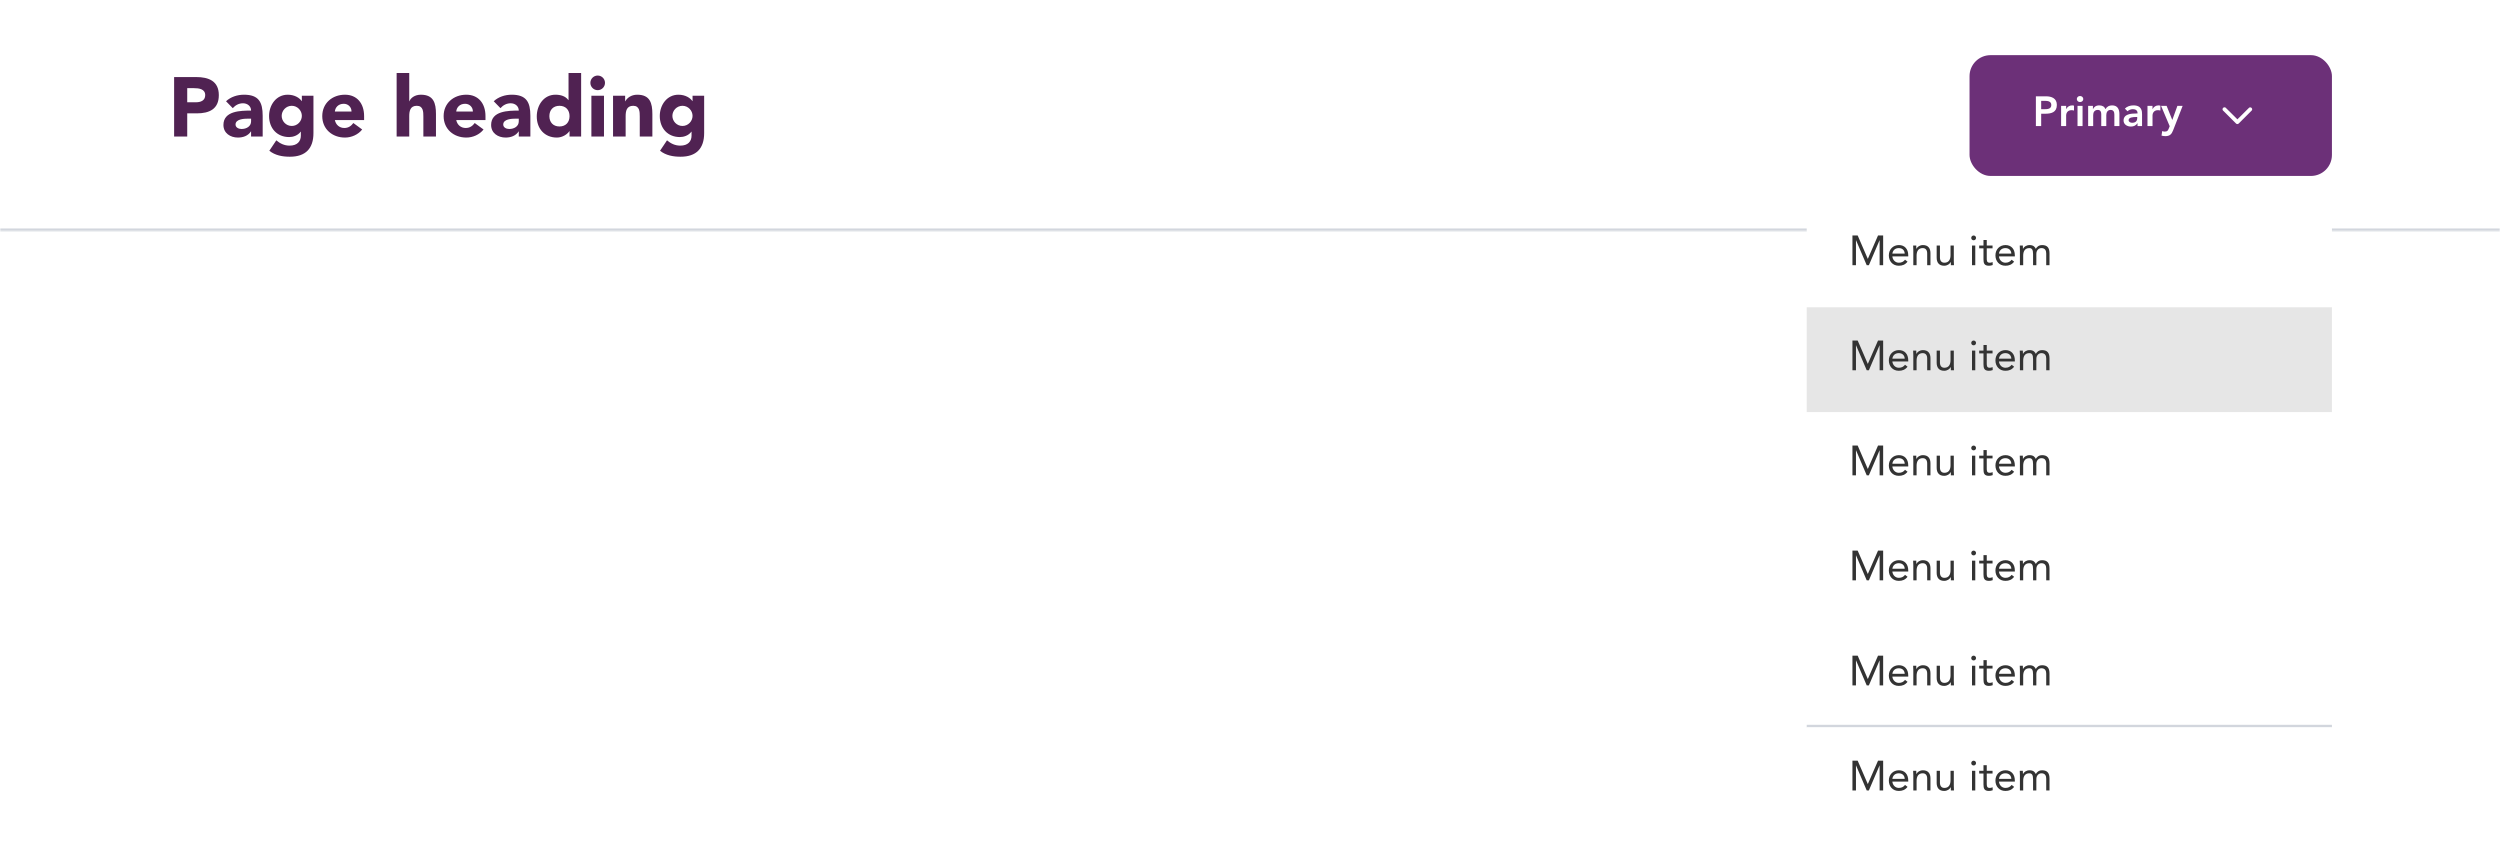 <svg width="952" height="323" viewBox="0 0 952 323" fill="none" xmlns="http://www.w3.org/2000/svg">
<mask id="path-1-inside-1_253_32927" fill="white">
<path d="M0 0H952V88H0V0Z"/>
</mask>
<path d="M0 0H952V88H0V0Z" fill="white"/>
<path d="M66.304 52H71.296V43.168H74.944C79.712 43.168 83.328 41.536 83.328 36.224C83.328 30.848 79.424 29.344 74.72 29.344H66.304V52ZM71.296 33.568H73.856C75.776 33.568 78.144 33.888 78.144 36.224C78.144 38.336 76.384 38.944 74.624 38.944H71.296V33.568ZM95.612 52H100.028V44.096C100.028 38.912 98.524 36.064 92.924 36.064C90.396 36.064 87.836 36.896 86.076 38.56L88.636 41.184C89.66 40.032 90.972 39.328 92.54 39.328C94.204 39.328 95.612 40.416 95.612 42.112C91.612 42.112 85.084 42.208 85.084 47.584C85.084 50.72 87.708 52.384 90.62 52.384C92.572 52.384 94.492 51.712 95.548 50.048H95.612V52ZM95.612 45.184V46.208C95.612 48.128 93.852 49.12 91.964 49.12C90.908 49.12 89.692 48.576 89.692 47.424C89.692 45.312 92.956 45.184 94.428 45.184H95.612ZM119.36 36.448H114.944V38.496H114.88C114.144 37.376 112.288 36.064 109.568 36.064C105.152 36.064 102.464 40.032 102.464 44.16C102.464 48.864 105.504 52.192 110.112 52.192C111.552 52.192 113.408 51.648 114.496 50.144H114.56V51.648C114.56 53.856 113.184 55.456 110.272 55.456C108.32 55.456 106.688 54.688 105.216 53.44L102.56 57.408C104.8 59.2 107.616 59.68 110.368 59.68C116.384 59.68 119.36 56.544 119.36 50.688V36.448ZM107.264 44.128C107.264 42.112 108.928 40.288 111.104 40.288C113.28 40.288 114.944 42.112 114.944 44.128C114.944 46.144 113.28 47.968 111.104 47.968C108.928 47.968 107.264 46.144 107.264 44.128ZM134.556 46.848C133.756 47.936 132.7 48.736 131.132 48.736C129.276 48.736 127.9 47.552 127.516 45.728H138.652V44.224C138.652 39.264 135.836 36.064 131.356 36.064C126.556 36.064 122.716 39.264 122.716 44.224C122.716 49.184 126.556 52.384 131.356 52.384C133.852 52.384 136.38 51.264 137.916 49.312L134.556 46.848ZM127.516 42.464C127.644 40.96 128.796 39.52 130.908 39.52C132.636 39.52 133.884 40.864 133.852 42.464H127.516ZM151.04 27.808V52H155.84V44.256C155.84 42.24 156.224 40.288 158.72 40.288C161.184 40.288 161.216 42.592 161.216 44.384V52H166.016V43.424C166.016 39.264 165.12 36.064 160.256 36.064C157.92 36.064 156.352 37.344 155.904 38.56H155.84V27.808H151.04ZM180.775 46.848C179.975 47.936 178.919 48.736 177.351 48.736C175.495 48.736 174.119 47.552 173.735 45.728H184.871V44.224C184.871 39.264 182.055 36.064 177.575 36.064C172.775 36.064 168.935 39.264 168.935 44.224C168.935 49.184 172.775 52.384 177.575 52.384C180.071 52.384 182.599 51.264 184.135 49.312L180.775 46.848ZM173.735 42.464C173.863 40.96 175.015 39.52 177.127 39.52C178.855 39.52 180.103 40.864 180.071 42.464H173.735ZM197.55 52H201.966V44.096C201.966 38.912 200.462 36.064 194.862 36.064C192.334 36.064 189.774 36.896 188.014 38.56L190.574 41.184C191.598 40.032 192.91 39.328 194.478 39.328C196.142 39.328 197.55 40.416 197.55 42.112C193.55 42.112 187.022 42.208 187.022 47.584C187.022 50.72 189.646 52.384 192.558 52.384C194.51 52.384 196.43 51.712 197.486 50.048H197.55V52ZM197.55 45.184V46.208C197.55 48.128 195.79 49.12 193.902 49.12C192.846 49.12 191.63 48.576 191.63 47.424C191.63 45.312 194.894 45.184 196.366 45.184H197.55ZM221.297 27.808H216.497V38.112H216.433C215.345 36.608 213.489 36.064 211.505 36.064C207.089 36.064 204.401 40.032 204.401 44.352C204.401 49.056 207.441 52.384 212.049 52.384C214.225 52.384 216.081 51.072 216.817 49.952H216.881V52H221.297V27.808ZM216.881 44.224C216.881 46.56 215.441 48.16 213.041 48.16C210.641 48.16 209.201 46.56 209.201 44.224C209.201 41.888 210.641 40.288 213.041 40.288C215.441 40.288 216.881 41.888 216.881 44.224ZM225.198 52H229.998V36.448H225.198V52ZM224.814 31.552C224.814 33.088 226.062 34.336 227.598 34.336C229.134 34.336 230.382 33.088 230.382 31.552C230.382 30.016 229.134 28.768 227.598 28.768C226.062 28.768 224.814 30.016 224.814 31.552ZM233.446 52H238.246V44.256C238.246 42.24 238.63 40.288 241.126 40.288C243.59 40.288 243.622 42.592 243.622 44.384V52H248.422V43.424C248.422 39.264 247.526 36.064 242.662 36.064C240.326 36.064 238.758 37.344 238.118 38.56H238.054V36.448H233.446V52ZM268.141 36.448H263.725V38.496H263.661C262.925 37.376 261.069 36.064 258.349 36.064C253.933 36.064 251.245 40.032 251.245 44.16C251.245 48.864 254.285 52.192 258.893 52.192C260.333 52.192 262.189 51.648 263.277 50.144H263.341V51.648C263.341 53.856 261.965 55.456 259.053 55.456C257.101 55.456 255.469 54.688 253.997 53.44L251.341 57.408C253.581 59.2 256.397 59.68 259.149 59.68C265.165 59.68 268.141 56.544 268.141 50.688V36.448ZM256.045 44.128C256.045 42.112 257.709 40.288 259.885 40.288C262.061 40.288 263.725 42.112 263.725 44.128C263.725 46.144 262.061 47.968 259.885 47.968C257.709 47.968 256.045 46.144 256.045 44.128Z" fill="#502252"/>
<rect x="750.5" y="21.5" width="137" height="45" rx="7.5" fill="#6C3078"/>
<path d="M775.264 48H777.28V43.312H778.72C781.12 43.312 783.248 42.8 783.248 39.952C783.248 37.44 781.264 36.672 779.072 36.672H775.264V48ZM777.28 41.584V38.4H778.72C779.808 38.4 781.136 38.592 781.136 39.984C781.136 41.52 779.648 41.584 778.496 41.584H777.28ZM784.869 48H786.789V43.888C786.789 43.472 787.045 41.952 788.853 41.952C789.157 41.952 789.461 42.016 789.781 42.096V40.24C789.557 40.176 789.333 40.128 789.093 40.128C788.085 40.128 787.237 40.656 786.821 41.536H786.789V40.32H784.869V48ZM791.12 48H793.04V40.32H791.12V48ZM790.848 37.712C790.848 38.32 791.36 38.864 792.064 38.864C792.768 38.864 793.312 38.368 793.312 37.712C793.312 37.056 792.768 36.56 792.064 36.56C791.36 36.56 790.848 37.104 790.848 37.712ZM795.164 48H797.084V43.808C797.084 42.784 797.58 41.856 798.844 41.856C799.772 41.856 800.156 42.48 800.156 43.424V48H802.076V43.84C802.076 42.848 802.524 41.856 803.724 41.856C804.86 41.856 805.148 42.688 805.148 43.648V48H807.068V43.424C807.068 41.584 806.348 40.128 804.3 40.128C803.148 40.128 802.332 40.576 801.772 41.552C801.372 40.592 800.556 40.128 799.372 40.128C798.092 40.128 797.356 40.8 797.02 41.52H796.988V40.32H795.164V48ZM813.966 48H815.694V43.584C815.694 42.496 815.694 40.128 812.414 40.128C811.198 40.128 809.998 40.496 809.15 41.36L810.158 42.368C810.67 41.888 811.406 41.568 812.206 41.568C813.23 41.568 813.966 42.064 813.966 43.008V43.216H813.486C811.566 43.216 808.654 43.392 808.654 45.888C808.654 47.408 810.03 48.192 811.454 48.192C812.478 48.192 813.374 47.808 813.918 46.944H813.966V48ZM813.854 44.992C813.854 46.064 813.23 46.752 811.918 46.752C811.294 46.752 810.574 46.448 810.574 45.744C810.574 44.64 812.398 44.56 813.454 44.56H813.854V44.992ZM817.76 48H819.68V43.888C819.68 43.472 819.936 41.952 821.744 41.952C822.048 41.952 822.352 42.016 822.672 42.096V40.24C822.448 40.176 822.224 40.128 821.984 40.128C820.976 40.128 820.128 40.656 819.712 41.536H819.68V40.32H817.76V48ZM826.219 48.064L825.851 48.976C825.531 49.776 825.275 50.112 824.331 50.112C823.995 50.112 823.659 50.032 823.355 49.92L823.115 51.648C823.595 51.776 824.091 51.84 824.587 51.84C826.283 51.84 826.955 51.088 827.515 49.648L831.147 40.32H829.147L827.227 45.648H827.195L825.051 40.32H822.939L826.219 48.064Z" fill="white"/>
<path d="M852 47.251C851.901 47.251 851.804 47.232 851.712 47.194C851.621 47.156 851.539 47.101 851.47 47.031L846.47 42.031C846.37 41.885 846.325 41.708 846.343 41.532C846.36 41.357 846.439 41.193 846.566 41.069C846.693 40.946 846.859 40.872 847.035 40.859C847.212 40.847 847.387 40.897 847.53 41.001L852 45.441L856.47 41.001C856.611 40.909 856.778 40.868 856.946 40.883C857.113 40.898 857.27 40.969 857.392 41.084C857.515 41.2 857.595 41.353 857.619 41.519C857.644 41.685 857.613 41.855 857.53 42.001L852.53 47.001C852.463 47.076 852.382 47.137 852.29 47.18C852.199 47.223 852.1 47.247 852 47.251V47.251Z" fill="white"/>
<rect x="750.5" y="21.5" width="137" height="45" rx="7.5" stroke="#6C3078"/>
<path d="M952 87H0V89H952V87Z" fill="#D2D6DD" mask="url(#path-1-inside-1_253_32927)"/>
<g filter="url(#filter0_dd_253_32927)">
<g clip-path="url(#clip0_253_32927)">
<rect width="200" height="40" transform="translate(688 71)" fill="white"/>
<path d="M705.408 95H706.752V85.496H706.784L710.848 95H711.664L715.728 85.496H715.76V95H717.104V83.672H715.152L711.28 92.552H711.248L707.408 83.672H705.408V95ZM725.444 92.904C724.852 93.656 724.132 94.04 723.06 94.04C721.7 94.04 720.708 92.936 720.612 91.64H726.66V91.24C726.66 88.76 725.22 87.32 723.108 87.32C720.9 87.32 719.268 88.936 719.268 91.256C719.268 93.432 720.708 95.192 723.06 95.192C724.452 95.192 725.508 94.776 726.388 93.64L725.444 92.904ZM720.612 90.584C720.772 89.32 721.684 88.472 723.06 88.472C724.436 88.472 725.268 89.32 725.316 90.584H720.612ZM728.59 95H729.838V91.352C729.838 89.64 730.542 88.472 732.158 88.472C733.326 88.472 733.87 89.256 733.87 90.504V95H735.118V90.376C735.118 88.568 734.238 87.32 732.27 87.32C731.038 87.32 730.11 88.008 729.774 88.744H729.742C729.742 88.328 729.71 87.912 729.71 87.512H728.526C728.526 88.008 728.59 88.6 728.59 89.288V95ZM744.009 87.512H742.761V91.16C742.761 92.872 742.057 94.04 740.441 94.04C739.273 94.04 738.729 93.256 738.729 92.008V87.512H737.481V92.136C737.481 93.944 738.361 95.192 740.329 95.192C741.561 95.192 742.489 94.504 742.825 93.768H742.857C742.857 94.184 742.889 94.6 742.889 95H744.073C744.073 94.504 744.009 93.912 744.009 93.224V87.512ZM750.937 95H752.185V87.512H750.937V95ZM750.649 84.584C750.649 85.112 751.033 85.496 751.561 85.496C752.089 85.496 752.473 85.112 752.473 84.584C752.473 84.088 752.073 83.672 751.561 83.672C751.049 83.672 750.649 84.088 750.649 84.584ZM758.764 87.512H756.556V85.384H755.308V87.512H753.676V88.568H755.308V92.68C755.308 94.232 755.596 95.192 757.372 95.192C757.836 95.192 758.396 95.112 758.828 94.92L758.78 93.784C758.444 93.96 758.044 94.04 757.676 94.04C756.572 94.04 756.556 93.272 756.556 92.312V88.568H758.764V87.512ZM766.037 92.904C765.445 93.656 764.725 94.04 763.653 94.04C762.293 94.04 761.301 92.936 761.205 91.64H767.253V91.24C767.253 88.76 765.813 87.32 763.701 87.32C761.493 87.32 759.861 88.936 759.861 91.256C759.861 93.432 761.301 95.192 763.653 95.192C765.045 95.192 766.101 94.776 766.981 93.64L766.037 92.904ZM761.205 90.584C761.365 89.32 762.277 88.472 763.653 88.472C765.029 88.472 765.861 89.32 765.909 90.584H761.205ZM769.184 95H770.432V91.352C770.432 89.64 771.136 88.472 772.752 88.472C773.776 88.472 774.192 89.112 774.192 90.76V95H775.44V90.68C775.44 89.336 776.32 88.472 777.376 88.472C778.832 88.472 779.2 89.48 779.2 90.52V95H780.448V90.456C780.448 88.52 779.744 87.32 777.6 87.32C776.464 87.32 775.776 87.864 775.232 88.744C774.992 88.232 774.48 87.32 772.864 87.32C771.632 87.32 770.704 88.008 770.368 88.744H770.336C770.336 88.328 770.304 87.912 770.304 87.512H769.12C769.12 88.008 769.184 88.6 769.184 89.288V95Z" fill="#333333"/>
<rect width="200" height="40" transform="translate(688 111)" fill="#E6E6E6"/>
<path d="M705.408 135H706.752V125.496H706.784L710.848 135H711.664L715.728 125.496H715.76V135H717.104V123.672H715.152L711.28 132.552H711.248L707.408 123.672H705.408V135ZM725.444 132.904C724.852 133.656 724.132 134.04 723.06 134.04C721.7 134.04 720.708 132.936 720.612 131.64H726.66V131.24C726.66 128.76 725.22 127.32 723.108 127.32C720.9 127.32 719.268 128.936 719.268 131.256C719.268 133.432 720.708 135.192 723.06 135.192C724.452 135.192 725.508 134.776 726.388 133.64L725.444 132.904ZM720.612 130.584C720.772 129.32 721.684 128.472 723.06 128.472C724.436 128.472 725.268 129.32 725.316 130.584H720.612ZM728.59 135H729.838V131.352C729.838 129.64 730.542 128.472 732.158 128.472C733.326 128.472 733.87 129.256 733.87 130.504V135H735.118V130.376C735.118 128.568 734.238 127.32 732.27 127.32C731.038 127.32 730.11 128.008 729.774 128.744H729.742C729.742 128.328 729.71 127.912 729.71 127.512H728.526C728.526 128.008 728.59 128.6 728.59 129.288V135ZM744.009 127.512H742.761V131.16C742.761 132.872 742.057 134.04 740.441 134.04C739.273 134.04 738.729 133.256 738.729 132.008V127.512H737.481V132.136C737.481 133.944 738.361 135.192 740.329 135.192C741.561 135.192 742.489 134.504 742.825 133.768H742.857C742.857 134.184 742.889 134.6 742.889 135H744.073C744.073 134.504 744.009 133.912 744.009 133.224V127.512ZM750.937 135H752.185V127.512H750.937V135ZM750.649 124.584C750.649 125.112 751.033 125.496 751.561 125.496C752.089 125.496 752.473 125.112 752.473 124.584C752.473 124.088 752.073 123.672 751.561 123.672C751.049 123.672 750.649 124.088 750.649 124.584ZM758.764 127.512H756.556V125.384H755.308V127.512H753.676V128.568H755.308V132.68C755.308 134.232 755.596 135.192 757.372 135.192C757.836 135.192 758.396 135.112 758.828 134.92L758.78 133.784C758.444 133.96 758.044 134.04 757.676 134.04C756.572 134.04 756.556 133.272 756.556 132.312V128.568H758.764V127.512ZM766.037 132.904C765.445 133.656 764.725 134.04 763.653 134.04C762.293 134.04 761.301 132.936 761.205 131.64H767.253V131.24C767.253 128.76 765.813 127.32 763.701 127.32C761.493 127.32 759.861 128.936 759.861 131.256C759.861 133.432 761.301 135.192 763.653 135.192C765.045 135.192 766.101 134.776 766.981 133.64L766.037 132.904ZM761.205 130.584C761.365 129.32 762.277 128.472 763.653 128.472C765.029 128.472 765.861 129.32 765.909 130.584H761.205ZM769.184 135H770.432V131.352C770.432 129.64 771.136 128.472 772.752 128.472C773.776 128.472 774.192 129.112 774.192 130.76V135H775.44V130.68C775.44 129.336 776.32 128.472 777.376 128.472C778.832 128.472 779.2 129.48 779.2 130.52V135H780.448V130.456C780.448 128.52 779.744 127.32 777.6 127.32C776.464 127.32 775.776 127.864 775.232 128.744C774.992 128.232 774.48 127.32 772.864 127.32C771.632 127.32 770.704 128.008 770.368 128.744H770.336C770.336 128.328 770.304 127.912 770.304 127.512H769.12C769.12 128.008 769.184 128.6 769.184 129.288V135Z" fill="#333333"/>
<rect width="200" height="40" transform="translate(688 151)" fill="white"/>
<path d="M705.408 175H706.752V165.496H706.784L710.848 175H711.664L715.728 165.496H715.76V175H717.104V163.672H715.152L711.28 172.552H711.248L707.408 163.672H705.408V175ZM725.444 172.904C724.852 173.656 724.132 174.04 723.06 174.04C721.7 174.04 720.708 172.936 720.612 171.64H726.66V171.24C726.66 168.76 725.22 167.32 723.108 167.32C720.9 167.32 719.268 168.936 719.268 171.256C719.268 173.432 720.708 175.192 723.06 175.192C724.452 175.192 725.508 174.776 726.388 173.64L725.444 172.904ZM720.612 170.584C720.772 169.32 721.684 168.472 723.06 168.472C724.436 168.472 725.268 169.32 725.316 170.584H720.612ZM728.59 175H729.838V171.352C729.838 169.64 730.542 168.472 732.158 168.472C733.326 168.472 733.87 169.256 733.87 170.504V175H735.118V170.376C735.118 168.568 734.238 167.32 732.27 167.32C731.038 167.32 730.11 168.008 729.774 168.744H729.742C729.742 168.328 729.71 167.912 729.71 167.512H728.526C728.526 168.008 728.59 168.6 728.59 169.288V175ZM744.009 167.512H742.761V171.16C742.761 172.872 742.057 174.04 740.441 174.04C739.273 174.04 738.729 173.256 738.729 172.008V167.512H737.481V172.136C737.481 173.944 738.361 175.192 740.329 175.192C741.561 175.192 742.489 174.504 742.825 173.768H742.857C742.857 174.184 742.889 174.6 742.889 175H744.073C744.073 174.504 744.009 173.912 744.009 173.224V167.512ZM750.937 175H752.185V167.512H750.937V175ZM750.649 164.584C750.649 165.112 751.033 165.496 751.561 165.496C752.089 165.496 752.473 165.112 752.473 164.584C752.473 164.088 752.073 163.672 751.561 163.672C751.049 163.672 750.649 164.088 750.649 164.584ZM758.764 167.512H756.556V165.384H755.308V167.512H753.676V168.568H755.308V172.68C755.308 174.232 755.596 175.192 757.372 175.192C757.836 175.192 758.396 175.112 758.828 174.92L758.78 173.784C758.444 173.96 758.044 174.04 757.676 174.04C756.572 174.04 756.556 173.272 756.556 172.312V168.568H758.764V167.512ZM766.037 172.904C765.445 173.656 764.725 174.04 763.653 174.04C762.293 174.04 761.301 172.936 761.205 171.64H767.253V171.24C767.253 168.76 765.813 167.32 763.701 167.32C761.493 167.32 759.861 168.936 759.861 171.256C759.861 173.432 761.301 175.192 763.653 175.192C765.045 175.192 766.101 174.776 766.981 173.64L766.037 172.904ZM761.205 170.584C761.365 169.32 762.277 168.472 763.653 168.472C765.029 168.472 765.861 169.32 765.909 170.584H761.205ZM769.184 175H770.432V171.352C770.432 169.64 771.136 168.472 772.752 168.472C773.776 168.472 774.192 169.112 774.192 170.76V175H775.44V170.68C775.44 169.336 776.32 168.472 777.376 168.472C778.832 168.472 779.2 169.48 779.2 170.52V175H780.448V170.456C780.448 168.52 779.744 167.32 777.6 167.32C776.464 167.32 775.776 167.864 775.232 168.744C774.992 168.232 774.48 167.32 772.864 167.32C771.632 167.32 770.704 168.008 770.368 168.744H770.336C770.336 168.328 770.304 167.912 770.304 167.512H769.12C769.12 168.008 769.184 168.6 769.184 169.288V175Z" fill="#333333"/>
<rect width="200" height="40" transform="translate(688 191)" fill="white"/>
<path d="M705.408 215H706.752V205.496H706.784L710.848 215H711.664L715.728 205.496H715.76V215H717.104V203.672H715.152L711.28 212.552H711.248L707.408 203.672H705.408V215ZM725.444 212.904C724.852 213.656 724.132 214.04 723.06 214.04C721.7 214.04 720.708 212.936 720.612 211.64H726.66V211.24C726.66 208.76 725.22 207.32 723.108 207.32C720.9 207.32 719.268 208.936 719.268 211.256C719.268 213.432 720.708 215.192 723.06 215.192C724.452 215.192 725.508 214.776 726.388 213.64L725.444 212.904ZM720.612 210.584C720.772 209.32 721.684 208.472 723.06 208.472C724.436 208.472 725.268 209.32 725.316 210.584H720.612ZM728.59 215H729.838V211.352C729.838 209.64 730.542 208.472 732.158 208.472C733.326 208.472 733.87 209.256 733.87 210.504V215H735.118V210.376C735.118 208.568 734.238 207.32 732.27 207.32C731.038 207.32 730.11 208.008 729.774 208.744H729.742C729.742 208.328 729.71 207.912 729.71 207.512H728.526C728.526 208.008 728.59 208.6 728.59 209.288V215ZM744.009 207.512H742.761V211.16C742.761 212.872 742.057 214.04 740.441 214.04C739.273 214.04 738.729 213.256 738.729 212.008V207.512H737.481V212.136C737.481 213.944 738.361 215.192 740.329 215.192C741.561 215.192 742.489 214.504 742.825 213.768H742.857C742.857 214.184 742.889 214.6 742.889 215H744.073C744.073 214.504 744.009 213.912 744.009 213.224V207.512ZM750.937 215H752.185V207.512H750.937V215ZM750.649 204.584C750.649 205.112 751.033 205.496 751.561 205.496C752.089 205.496 752.473 205.112 752.473 204.584C752.473 204.088 752.073 203.672 751.561 203.672C751.049 203.672 750.649 204.088 750.649 204.584ZM758.764 207.512H756.556V205.384H755.308V207.512H753.676V208.568H755.308V212.68C755.308 214.232 755.596 215.192 757.372 215.192C757.836 215.192 758.396 215.112 758.828 214.92L758.78 213.784C758.444 213.96 758.044 214.04 757.676 214.04C756.572 214.04 756.556 213.272 756.556 212.312V208.568H758.764V207.512ZM766.037 212.904C765.445 213.656 764.725 214.04 763.653 214.04C762.293 214.04 761.301 212.936 761.205 211.64H767.253V211.24C767.253 208.76 765.813 207.32 763.701 207.32C761.493 207.32 759.861 208.936 759.861 211.256C759.861 213.432 761.301 215.192 763.653 215.192C765.045 215.192 766.101 214.776 766.981 213.64L766.037 212.904ZM761.205 210.584C761.365 209.32 762.277 208.472 763.653 208.472C765.029 208.472 765.861 209.32 765.909 210.584H761.205ZM769.184 215H770.432V211.352C770.432 209.64 771.136 208.472 772.752 208.472C773.776 208.472 774.192 209.112 774.192 210.76V215H775.44V210.68C775.44 209.336 776.32 208.472 777.376 208.472C778.832 208.472 779.2 209.48 779.2 210.52V215H780.448V210.456C780.448 208.52 779.744 207.32 777.6 207.32C776.464 207.32 775.776 207.864 775.232 208.744C774.992 208.232 774.48 207.32 772.864 207.32C771.632 207.32 770.704 208.008 770.368 208.744H770.336C770.336 208.328 770.304 207.912 770.304 207.512H769.12C769.12 208.008 769.184 208.6 769.184 209.288V215Z" fill="#333333"/>
<rect width="200" height="40" transform="translate(688 231)" fill="white"/>
<path d="M705.408 255H706.752V245.496H706.784L710.848 255H711.664L715.728 245.496H715.76V255H717.104V243.672H715.152L711.28 252.552H711.248L707.408 243.672H705.408V255ZM725.444 252.904C724.852 253.656 724.132 254.04 723.06 254.04C721.7 254.04 720.708 252.936 720.612 251.64H726.66V251.24C726.66 248.76 725.22 247.32 723.108 247.32C720.9 247.32 719.268 248.936 719.268 251.256C719.268 253.432 720.708 255.192 723.06 255.192C724.452 255.192 725.508 254.776 726.388 253.64L725.444 252.904ZM720.612 250.584C720.772 249.32 721.684 248.472 723.06 248.472C724.436 248.472 725.268 249.32 725.316 250.584H720.612ZM728.59 255H729.838V251.352C729.838 249.64 730.542 248.472 732.158 248.472C733.326 248.472 733.87 249.256 733.87 250.504V255H735.118V250.376C735.118 248.568 734.238 247.32 732.27 247.32C731.038 247.32 730.11 248.008 729.774 248.744H729.742C729.742 248.328 729.71 247.912 729.71 247.512H728.526C728.526 248.008 728.59 248.6 728.59 249.288V255ZM744.009 247.512H742.761V251.16C742.761 252.872 742.057 254.04 740.441 254.04C739.273 254.04 738.729 253.256 738.729 252.008V247.512H737.481V252.136C737.481 253.944 738.361 255.192 740.329 255.192C741.561 255.192 742.489 254.504 742.825 253.768H742.857C742.857 254.184 742.889 254.6 742.889 255H744.073C744.073 254.504 744.009 253.912 744.009 253.224V247.512ZM750.937 255H752.185V247.512H750.937V255ZM750.649 244.584C750.649 245.112 751.033 245.496 751.561 245.496C752.089 245.496 752.473 245.112 752.473 244.584C752.473 244.088 752.073 243.672 751.561 243.672C751.049 243.672 750.649 244.088 750.649 244.584ZM758.764 247.512H756.556V245.384H755.308V247.512H753.676V248.568H755.308V252.68C755.308 254.232 755.596 255.192 757.372 255.192C757.836 255.192 758.396 255.112 758.828 254.92L758.78 253.784C758.444 253.96 758.044 254.04 757.676 254.04C756.572 254.04 756.556 253.272 756.556 252.312V248.568H758.764V247.512ZM766.037 252.904C765.445 253.656 764.725 254.04 763.653 254.04C762.293 254.04 761.301 252.936 761.205 251.64H767.253V251.24C767.253 248.76 765.813 247.32 763.701 247.32C761.493 247.32 759.861 248.936 759.861 251.256C759.861 253.432 761.301 255.192 763.653 255.192C765.045 255.192 766.101 254.776 766.981 253.64L766.037 252.904ZM761.205 250.584C761.365 249.32 762.277 248.472 763.653 248.472C765.029 248.472 765.861 249.32 765.909 250.584H761.205ZM769.184 255H770.432V251.352C770.432 249.64 771.136 248.472 772.752 248.472C773.776 248.472 774.192 249.112 774.192 250.76V255H775.44V250.68C775.44 249.336 776.32 248.472 777.376 248.472C778.832 248.472 779.2 249.48 779.2 250.52V255H780.448V250.456C780.448 248.52 779.744 247.32 777.6 247.32C776.464 247.32 775.776 247.864 775.232 248.744C774.992 248.232 774.48 247.32 772.864 247.32C771.632 247.32 770.704 248.008 770.368 248.744H770.336C770.336 248.328 770.304 247.912 770.304 247.512H769.12C769.12 248.008 769.184 248.6 769.184 249.288V255Z" fill="#333333"/>
<line x1="688" y1="270.5" x2="888" y2="270.5" stroke="#D2D6DD"/>
<rect width="200" height="40" transform="translate(688 271)" fill="white"/>
<path d="M705.408 295H706.752V285.496H706.784L710.848 295H711.664L715.728 285.496H715.76V295H717.104V283.672H715.152L711.28 292.552H711.248L707.408 283.672H705.408V295ZM725.444 292.904C724.852 293.656 724.132 294.04 723.06 294.04C721.7 294.04 720.708 292.936 720.612 291.64H726.66V291.24C726.66 288.76 725.22 287.32 723.108 287.32C720.9 287.32 719.268 288.936 719.268 291.256C719.268 293.432 720.708 295.192 723.06 295.192C724.452 295.192 725.508 294.776 726.388 293.64L725.444 292.904ZM720.612 290.584C720.772 289.32 721.684 288.472 723.06 288.472C724.436 288.472 725.268 289.32 725.316 290.584H720.612ZM728.59 295H729.838V291.352C729.838 289.64 730.542 288.472 732.158 288.472C733.326 288.472 733.87 289.256 733.87 290.504V295H735.118V290.376C735.118 288.568 734.238 287.32 732.27 287.32C731.038 287.32 730.11 288.008 729.774 288.744H729.742C729.742 288.328 729.71 287.912 729.71 287.512H728.526C728.526 288.008 728.59 288.6 728.59 289.288V295ZM744.009 287.512H742.761V291.16C742.761 292.872 742.057 294.04 740.441 294.04C739.273 294.04 738.729 293.256 738.729 292.008V287.512H737.481V292.136C737.481 293.944 738.361 295.192 740.329 295.192C741.561 295.192 742.489 294.504 742.825 293.768H742.857C742.857 294.184 742.889 294.6 742.889 295H744.073C744.073 294.504 744.009 293.912 744.009 293.224V287.512ZM750.937 295H752.185V287.512H750.937V295ZM750.649 284.584C750.649 285.112 751.033 285.496 751.561 285.496C752.089 285.496 752.473 285.112 752.473 284.584C752.473 284.088 752.073 283.672 751.561 283.672C751.049 283.672 750.649 284.088 750.649 284.584ZM758.764 287.512H756.556V285.384H755.308V287.512H753.676V288.568H755.308V292.68C755.308 294.232 755.596 295.192 757.372 295.192C757.836 295.192 758.396 295.112 758.828 294.92L758.78 293.784C758.444 293.96 758.044 294.04 757.676 294.04C756.572 294.04 756.556 293.272 756.556 292.312V288.568H758.764V287.512ZM766.037 292.904C765.445 293.656 764.725 294.04 763.653 294.04C762.293 294.04 761.301 292.936 761.205 291.64H767.253V291.24C767.253 288.76 765.813 287.32 763.701 287.32C761.493 287.32 759.861 288.936 759.861 291.256C759.861 293.432 761.301 295.192 763.653 295.192C765.045 295.192 766.101 294.776 766.981 293.64L766.037 292.904ZM761.205 290.584C761.365 289.32 762.277 288.472 763.653 288.472C765.029 288.472 765.861 289.32 765.909 290.584H761.205ZM769.184 295H770.432V291.352C770.432 289.64 771.136 288.472 772.752 288.472C773.776 288.472 774.192 289.112 774.192 290.76V295H775.44V290.68C775.44 289.336 776.32 288.472 777.376 288.472C778.832 288.472 779.2 289.48 779.2 290.52V295H780.448V290.456C780.448 288.52 779.744 287.32 777.6 287.32C776.464 287.32 775.776 287.864 775.232 288.744C774.992 288.232 774.48 287.32 772.864 287.32C771.632 287.32 770.704 288.008 770.368 288.744H770.336C770.336 288.328 770.304 287.912 770.304 287.512H769.12C769.12 288.008 769.184 288.6 769.184 289.288V295Z" fill="#333333"/>
</g>
</g>
<defs>
<filter id="filter0_dd_253_32927" x="678" y="63" width="220" height="260" filterUnits="userSpaceOnUse" color-interpolation-filters="sRGB">
<feFlood flood-opacity="0" result="BackgroundImageFix"/>
<feColorMatrix in="SourceAlpha" type="matrix" values="0 0 0 0 0 0 0 0 0 0 0 0 0 0 0 0 0 0 127 0" result="hardAlpha"/>
<feOffset dy="4"/>
<feGaussianBlur stdDeviation="2"/>
<feColorMatrix type="matrix" values="0 0 0 0 0 0 0 0 0 0 0 0 0 0 0 0 0 0 0.18 0"/>
<feBlend mode="normal" in2="BackgroundImageFix" result="effect1_dropShadow_253_32927"/>
<feColorMatrix in="SourceAlpha" type="matrix" values="0 0 0 0 0 0 0 0 0 0 0 0 0 0 0 0 0 0 127 0" result="hardAlpha"/>
<feOffset dy="2"/>
<feGaussianBlur stdDeviation="5"/>
<feComposite in2="hardAlpha" operator="out"/>
<feColorMatrix type="matrix" values="0 0 0 0 0 0 0 0 0 0 0 0 0 0 0 0 0 0 0.12 0"/>
<feBlend mode="normal" in2="effect1_dropShadow_253_32927" result="effect2_dropShadow_253_32927"/>
<feBlend mode="normal" in="SourceGraphic" in2="effect2_dropShadow_253_32927" result="shape"/>
</filter>
<clipPath id="clip0_253_32927">
<rect x="688" y="71" width="200" height="240" rx="4" fill="white"/>
</clipPath>
</defs>
</svg>
